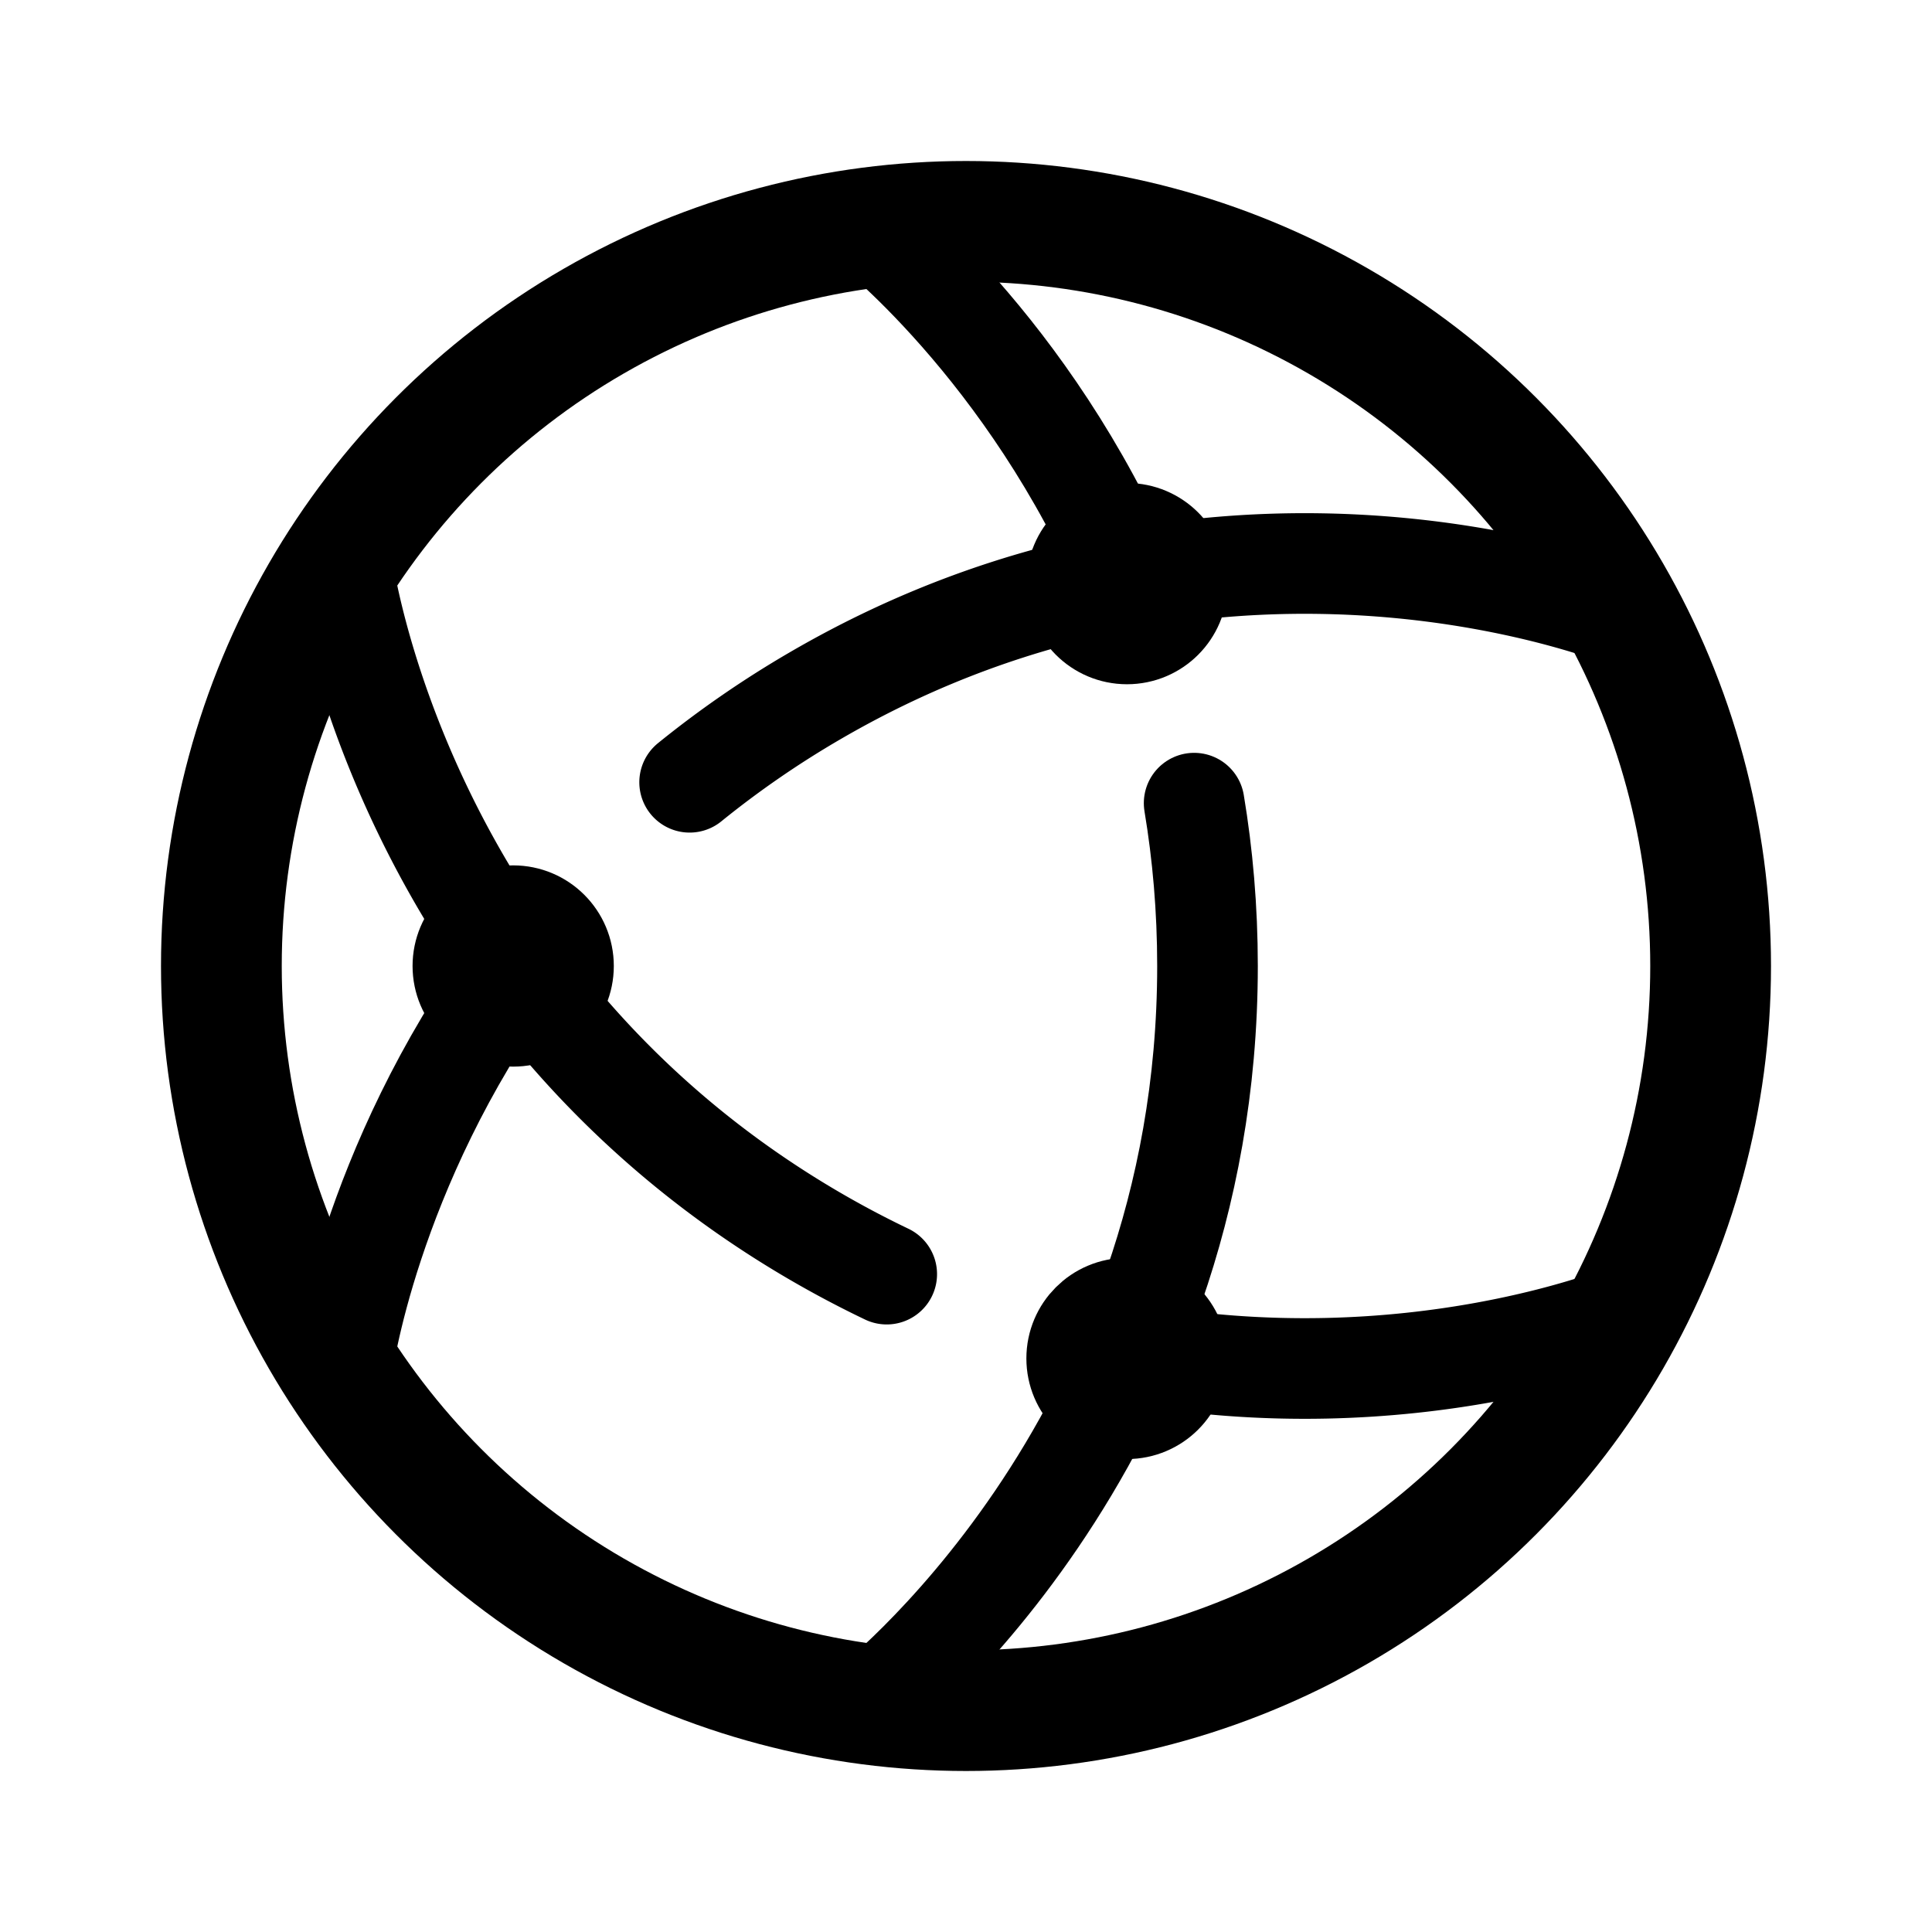 <svg width="192" height="192" viewBox="0 0 192 192" fill="none" xmlns="http://www.w3.org/2000/svg"><path d="M34 136s2.549-19.76 17.242-40M86 170s34-26 34-74c0-5.708-.481-11.105-1.328-16.184M86 22s16.269 12.441 26.3 36" stroke="#000" stroke-width="10" stroke-linecap="round" stroke-linejoin="round"/><path d="M162 130.469s-21.78 9.133-50 3.927M34 56s5.51 42.714 47.023 66.866a99.633 99.633 0 0 0 7.098 3.756M162 61.531s-39.464-16.549-80.977 7.603a98.229 98.229 0 0 0-12.488 8.607" stroke="#000" stroke-width="10" stroke-linecap="round" stroke-linejoin="round"/><circle cx="96" cy="96" r="74" stroke="#000" stroke-width="12" stroke-linecap="round" stroke-linejoin="round"/><circle cx="112" cy="58" r="5" stroke="#000" stroke-width="10" stroke-linecap="round" stroke-linejoin="round"/><circle cx="112" cy="135" r="5" stroke="#000" stroke-width="10" stroke-linecap="round" stroke-linejoin="round"/><circle cx="51" cy="96" r="5" stroke="#000" stroke-width="10" stroke-linecap="round" stroke-linejoin="round"/></svg>